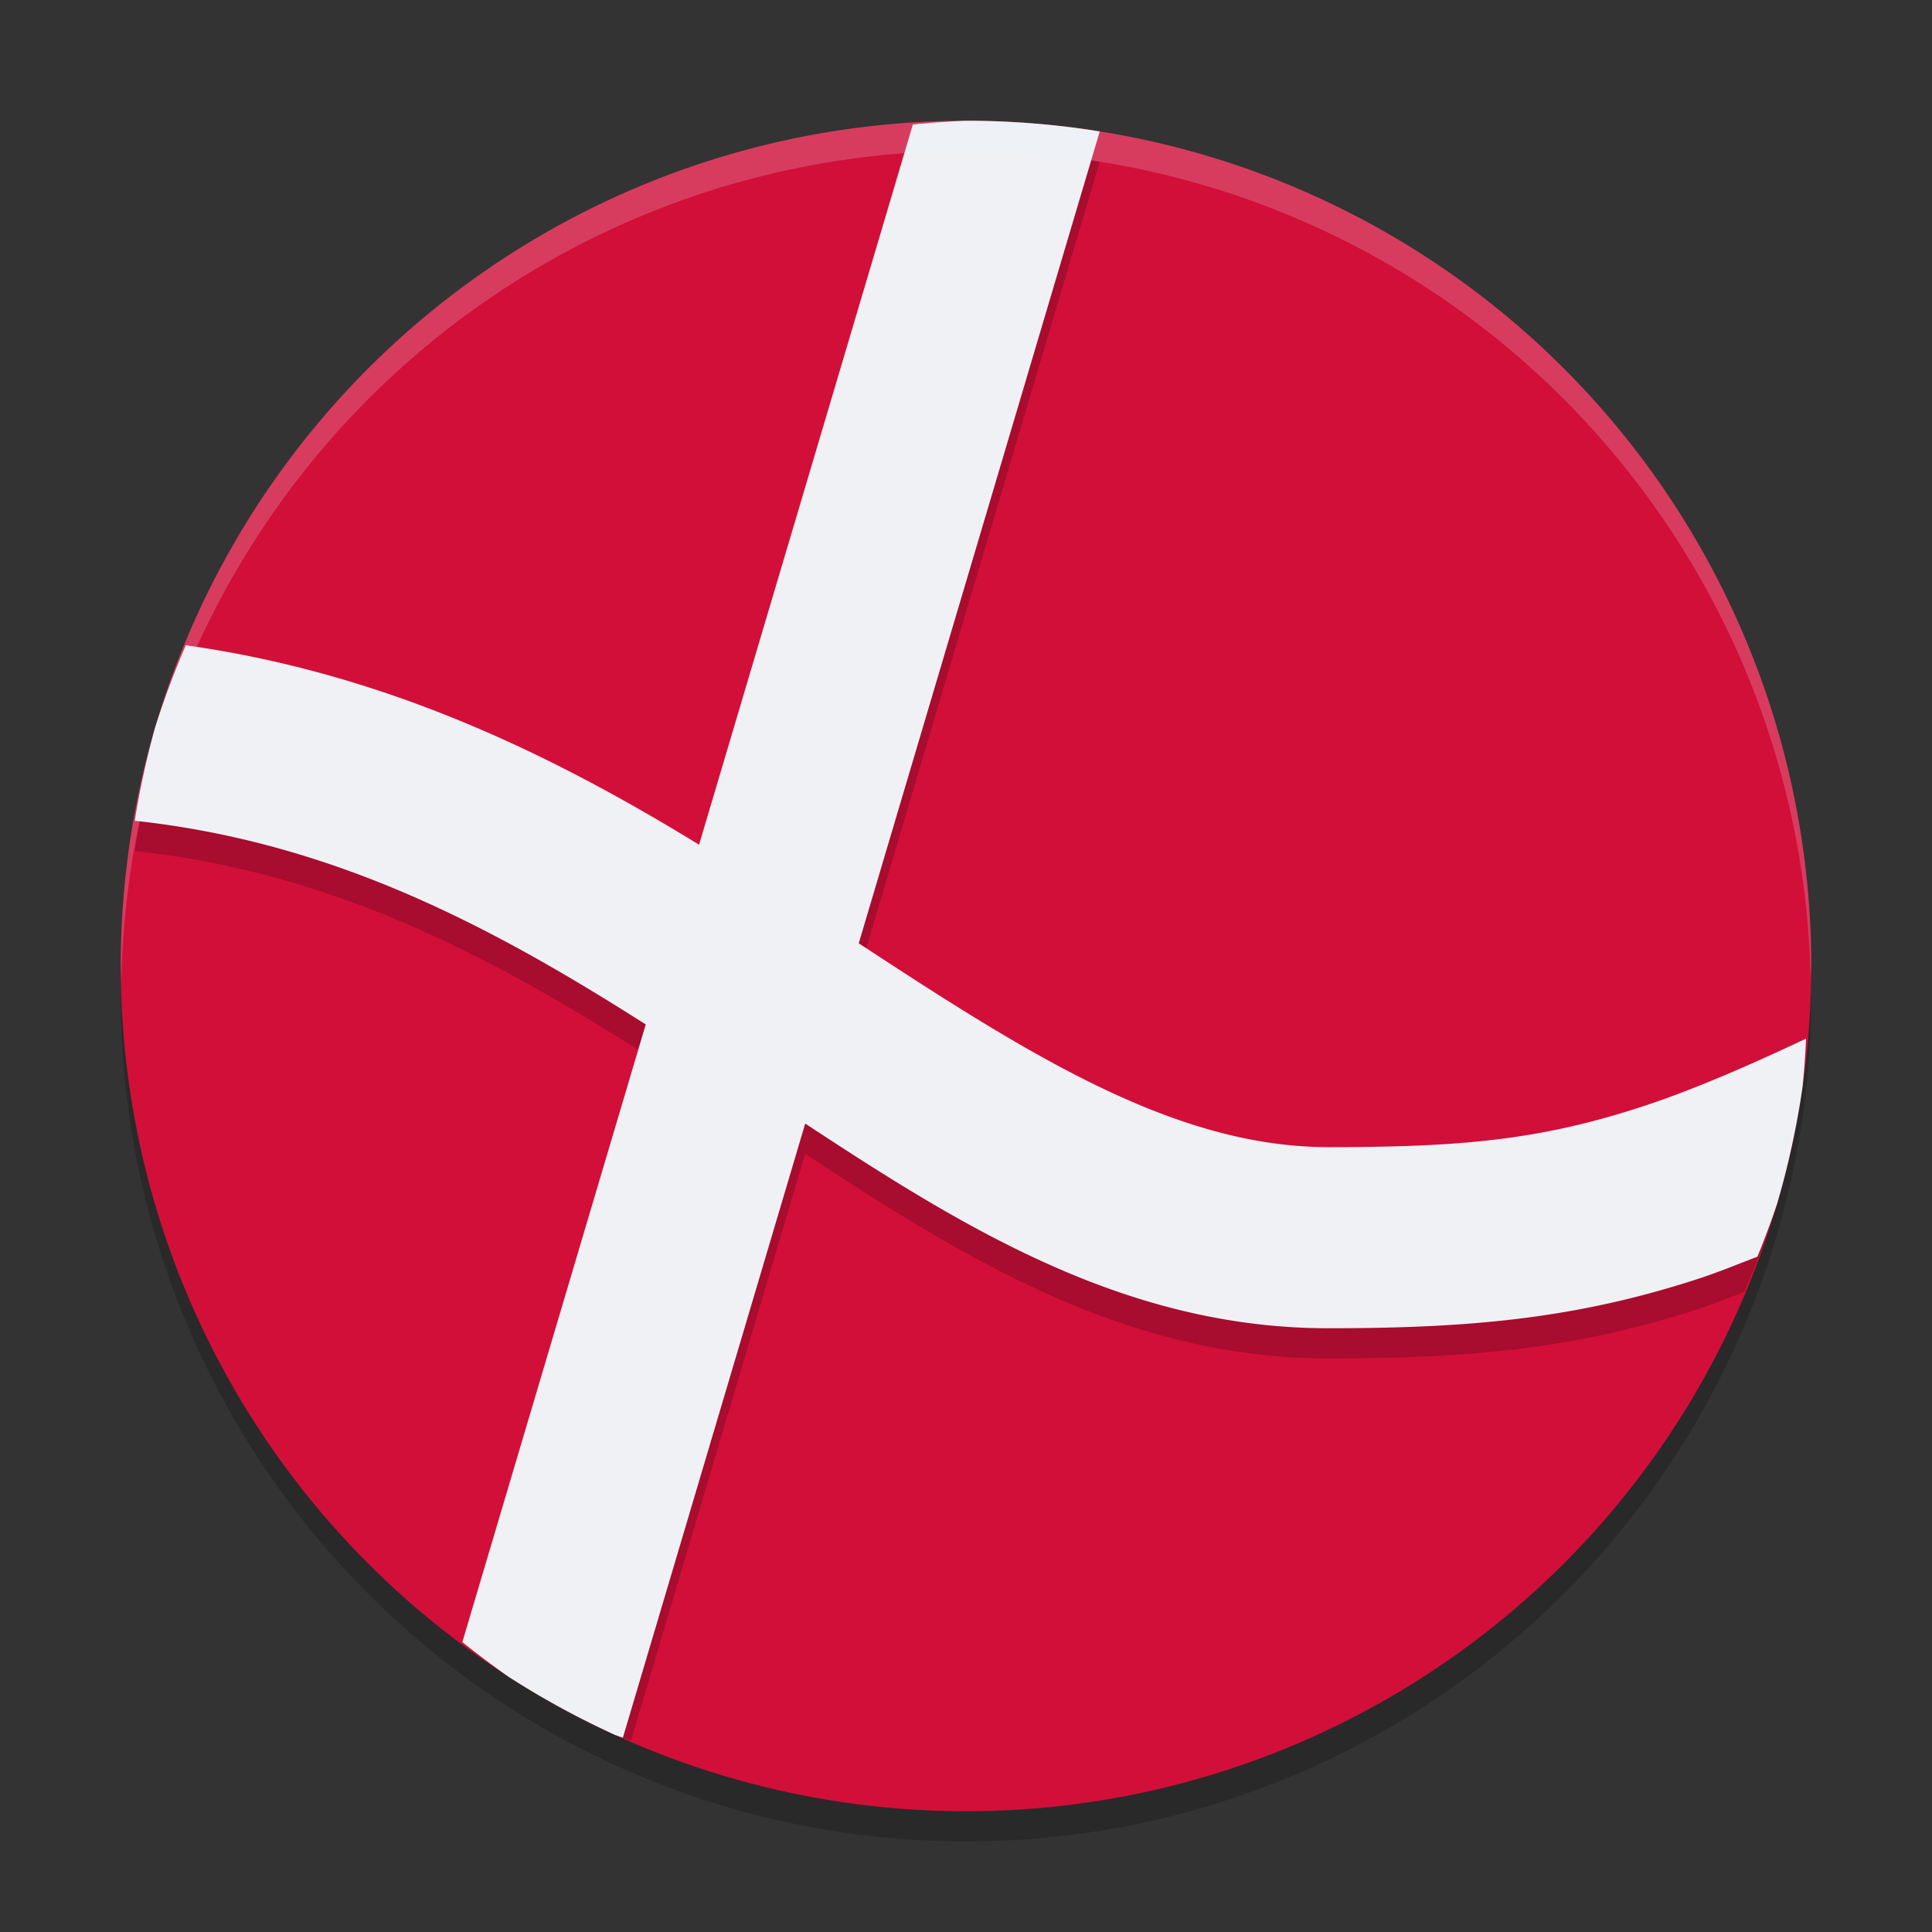 <svg xmlns="http://www.w3.org/2000/svg" width="64" height="64" version="1.1">
 <rect width="100%" height="100%" fill="#333333" stroke="none"/>
 <circle style="opacity:0.2" cx="32" cy="33" r="28"/>
 <circle style="fill:#d20f39" cx="32" cy="32" r="28"/>
 <path style="opacity:0.2" d="M 15.559 54.58 A 28 28 0 0 0 16.861 55.555 A 28 28 0 0 0 20.369 57.469 A 28 28 0 0 0 20.9 57.666 L 26.674 38.219 C 31.934 41.684 37.301 45 44.002 45 C 48.619 45 52.21 44.699 56.359 43.328 C 56.816 43.177 57.301 42.981 57.781 42.793 A 28 28 0 0 0 58.865 39.889 A 28 28 0 0 0 59.715 35.984 A 28 28 0 0 0 59.754 35.439 C 57.733 36.391 55.987 37.132 54.479 37.631 C 51.016 38.774 48.384 39 44.002 39 C 38.895 39 34.042 35.914 28.447 32.248 L 36.43 5.357 A 28 28 0 0 0 36.109 5.303 A 28 28 0 0 0 34.744 5.135 A 28 28 0 0 0 33.373 5.033 A 28 28 0 0 0 32 5 A 28 28 0 0 0 30.24 5.125 L 23.158 28.982 C 18.359 26.044 12.856 23.319 6.156 22.375 A 28 28 0 0 0 5.135 25.111 A 28 28 0 0 0 4.465 28.189 C 11.062 28.901 16.321 31.709 21.391 34.936 L 15.559 54.58 z"/>
 <path style="fill:#eff1f5" d="M 36.43 4.357 A 28 28 0 0 0 36.109 4.303 A 28 28 0 0 0 34.744 4.135 A 28 28 0 0 0 33.373 4.033 A 28 28 0 0 0 32 4 A 28 28 0 0 0 30.24 4.125 L 23.158 27.982 C 18.359 25.044 12.856 22.319 6.156 21.375 A 28 28 0 0 0 5.135 24.111 A 28 28 0 0 0 4.465 27.189 C 11.062 27.901 16.321 30.709 21.391 33.936 L 15.316 54.396 A 28 28 0 0 0 16.861 55.555 A 28 28 0 0 0 20.369 57.469 A 28 28 0 0 0 20.633 57.566 L 26.674 37.219 C 31.934 40.684 37.301 44 44.002 44 C 48.619 44 52.21 43.699 56.359 42.328 C 56.955 42.131 57.595 41.867 58.217 41.629 A 28 28 0 0 0 58.865 39.889 A 28 28 0 0 0 59.715 35.984 A 28 28 0 0 0 59.828 34.406 C 57.773 35.376 56.007 36.126 54.479 36.631 C 51.016 37.774 48.384 38 44.002 38 C 38.895 38 34.042 34.914 28.447 31.248 L 36.43 4.357 z"/>
 <path style="opacity:0.2;fill:#eff1f5" d="M 32,4 A 28,28 0 0 0 4,32 28,28 0 0 0 4.021,32.586 28,28 0 0 1 32,5 28,28 0 0 1 59.979,32.414 28,28 0 0 0 60,32 28,28 0 0 0 32,4 Z"/>
</svg>
